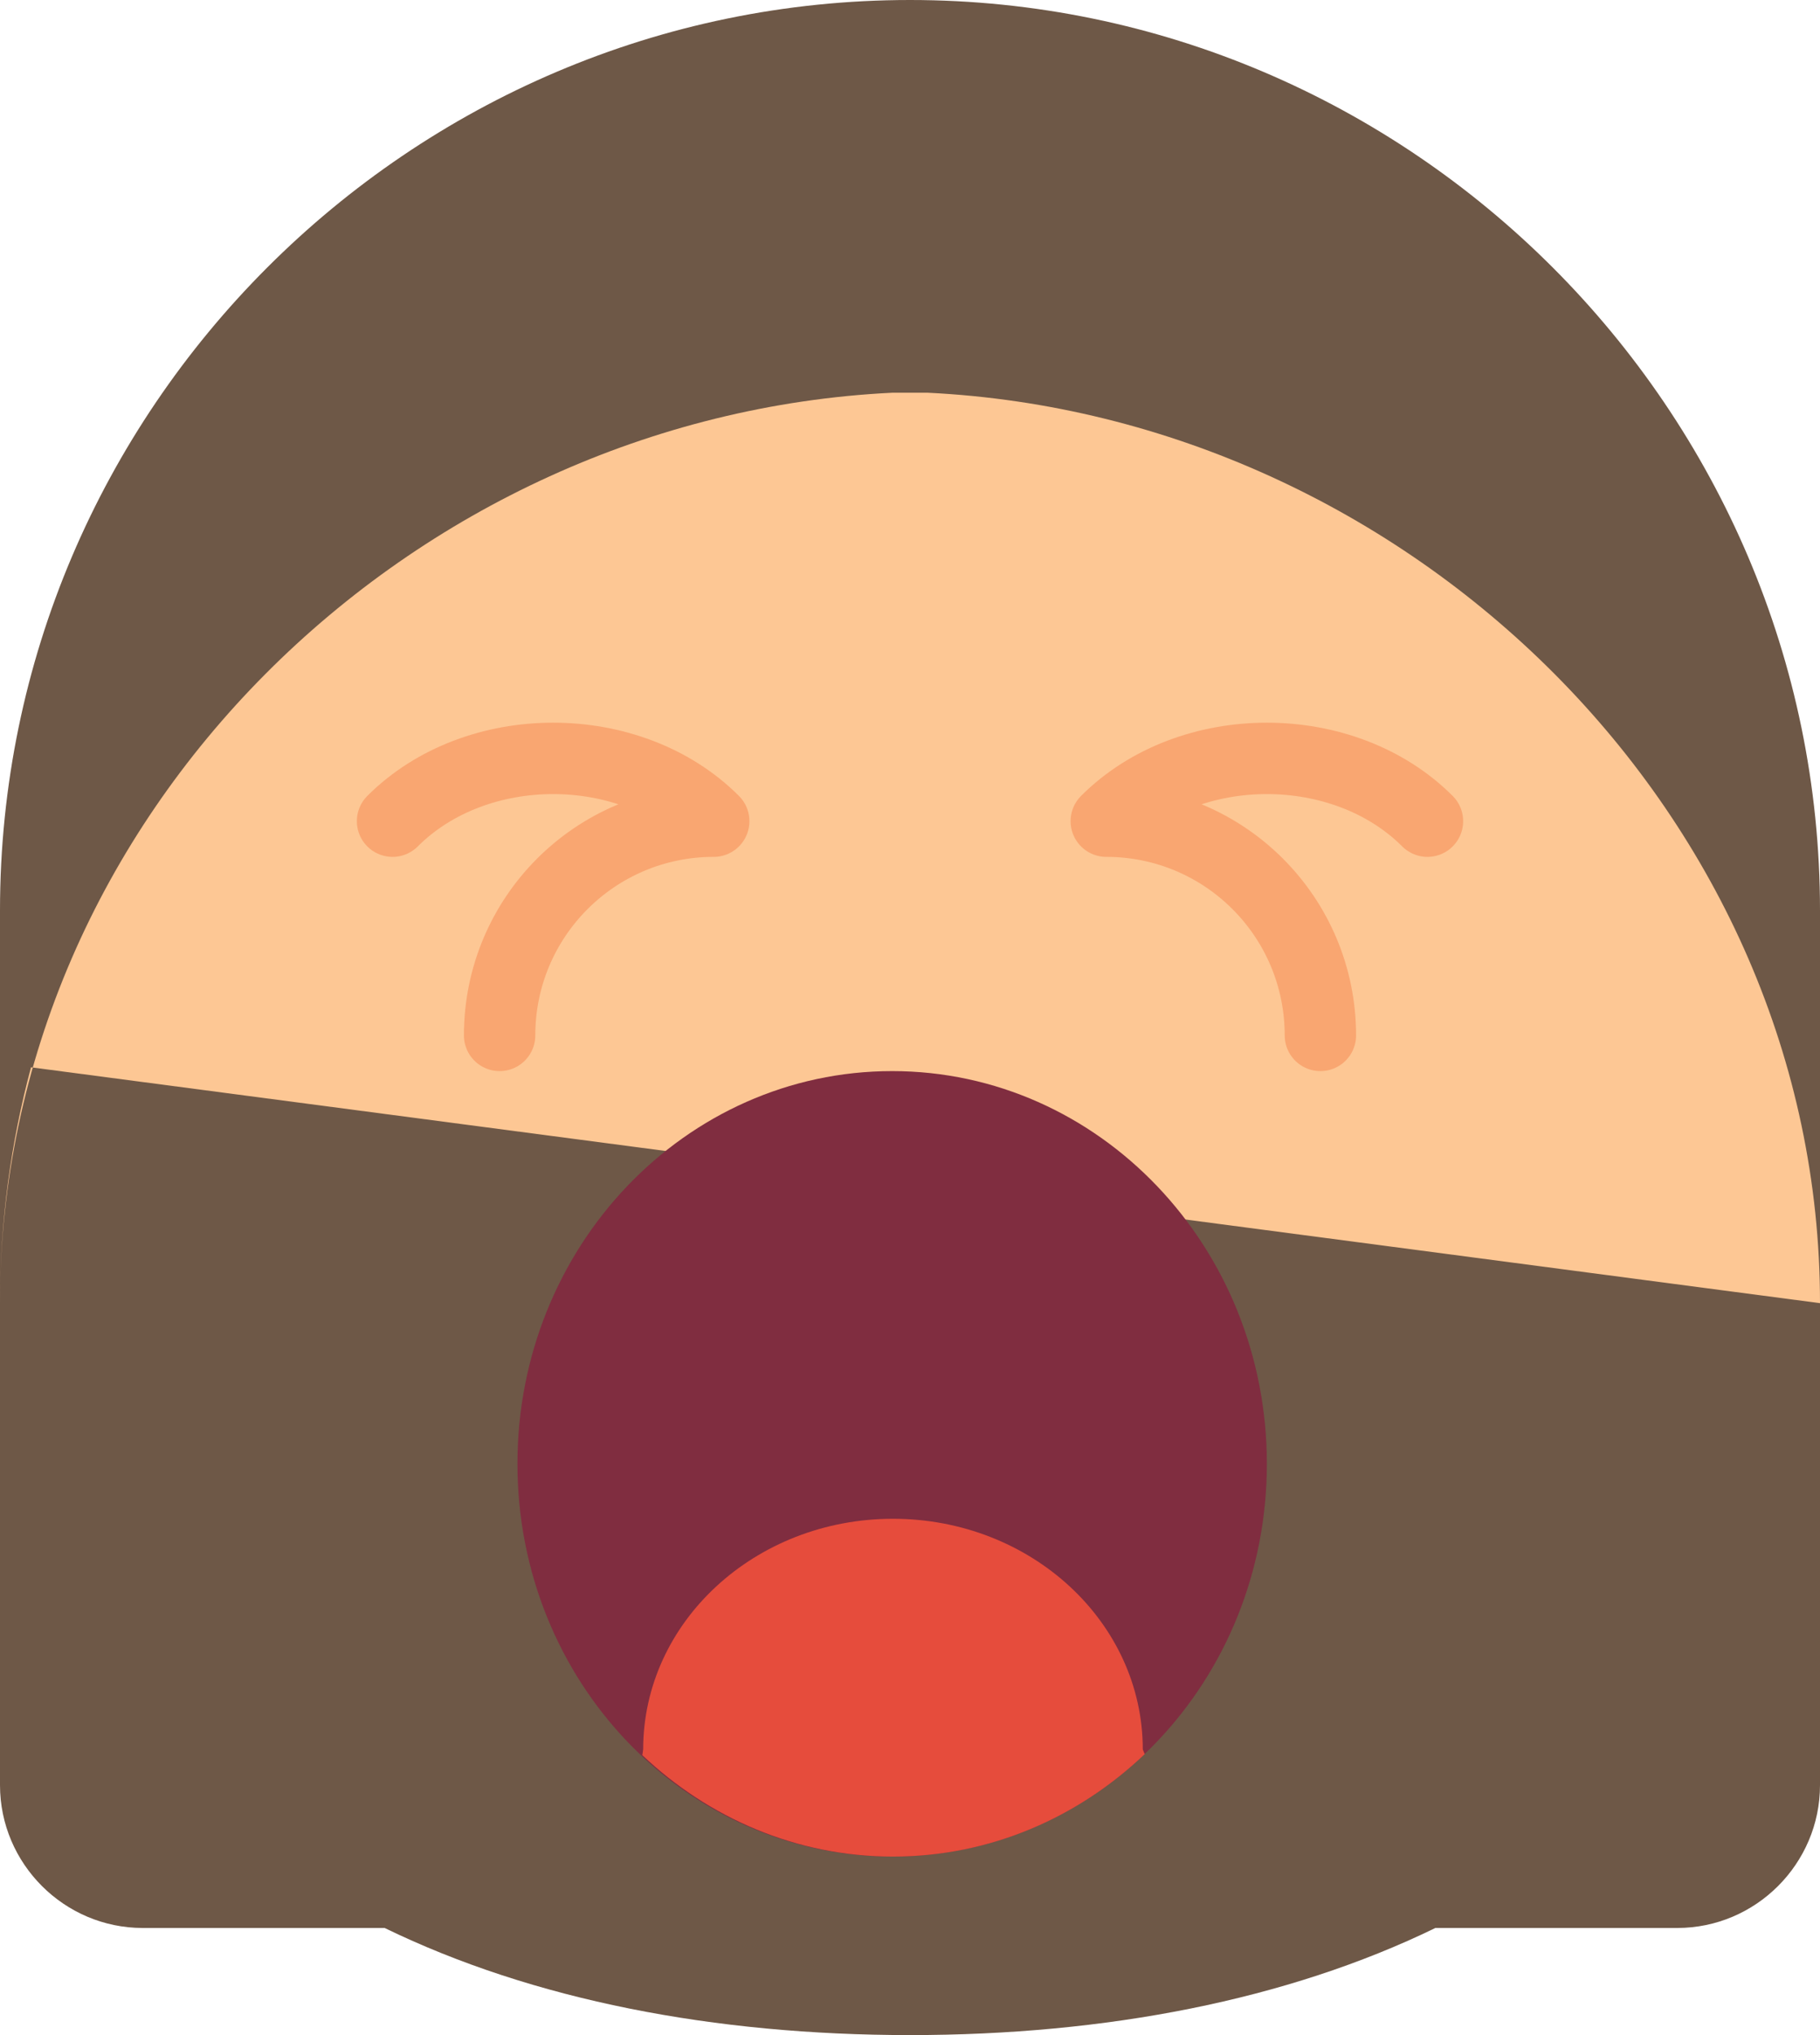 <?xml version="1.0" encoding="UTF-8" standalone="no"?>
<svg width="51px" height="57px" viewBox="0 0 51 57" version="1.1" xmlns="http://www.w3.org/2000/svg" xmlns:xlink="http://www.w3.org/1999/xlink" xmlns:sketch="http://www.bohemiancoding.com/sketch/ns">
    <!-- Generator: Sketch 3.2.2 (9983) - http://www.bohemiancoding.com/sketch -->
    <title>137 - Screaming (Flat)</title>
    <desc>Created with Sketch.</desc>
    <defs></defs>
    <g id="Page-1" stroke="none" stroke-width="1" fill="none" fill-rule="evenodd" sketch:type="MSPage">
        <g id="137---Screaming-(Flat)" sketch:type="MSLayerGroup">
            <path d="M25.5,0 C11.475,0 0,11.475 0,25.5 L0,50 C0,52.2 1.8,54 4,54 L10.778,54 C14.937,56.021 20.014,57 25.5,57 C30.986,57 36.063,56.021 40.223,54 L47,54 C49.2,54 51,52.2 51,50 L51,25.5 C51,11.475 39.525,0 25.5,0" id="Fill-35" fill="#6E5847" sketch:type="MSShapeGroup"></path>
            <path id="Stroke-186" stroke="#0096E6" stroke-width="2" stroke-linecap="round" stroke-linejoin="round" sketch:type="MSShapeGroup"></path>
            <path d="M0.869,29.894 C0.305,32.001 0,34.215 0,36.5 C0,50.583 11.417,57 25.5,57 C39.583,57 51,50.583 51,36.5 C51,22.842 39.495,11.66 26,11 L25,11 C11.505,11.66 0,22.842 0,36.5 C0,50.583 11.417,57 25.5,57 C39.583,57 51,50.583 51,36.5" id="Fill-187" fill="#FDC794" sketch:type="MSShapeGroup"></path>
            <path d="M14,29 C14,25.684 16.684,23 20,23 C17.655,20.655 13.345,20.655 11,23 M37,29 C37,25.684 34.316,23 31,23 C33.345,20.655 37.655,20.655 40,23" id="Stroke-198" stroke="#F9A671" stroke-width="2" stroke-linecap="round" stroke-linejoin="round" sketch:type="MSShapeGroup"></path>
            <path d="M35.5,41 C35.5,47.075 30.799,52 25,52 C19.201,52 14.5,47.075 14.5,41 C14.5,34.925 19.201,30 25,30 C30.799,30 35.5,34.925 35.5,41" id="Fill-199" fill="#802D40" sketch:type="MSShapeGroup"></path>
            <path d="M25.023,52 C27.743,52 30.212,50.908 32.077,49.131 L32.023,49 C32.023,45.432 28.889,42.539 25.023,42.539 C21.157,42.539 18.023,45.432 18.023,49 L18,49.16 C19.861,50.92 22.319,52 25.023,52" id="Fill-237" fill="#E64C3C" sketch:type="MSShapeGroup"></path>
        </g>
    </g>
</svg>